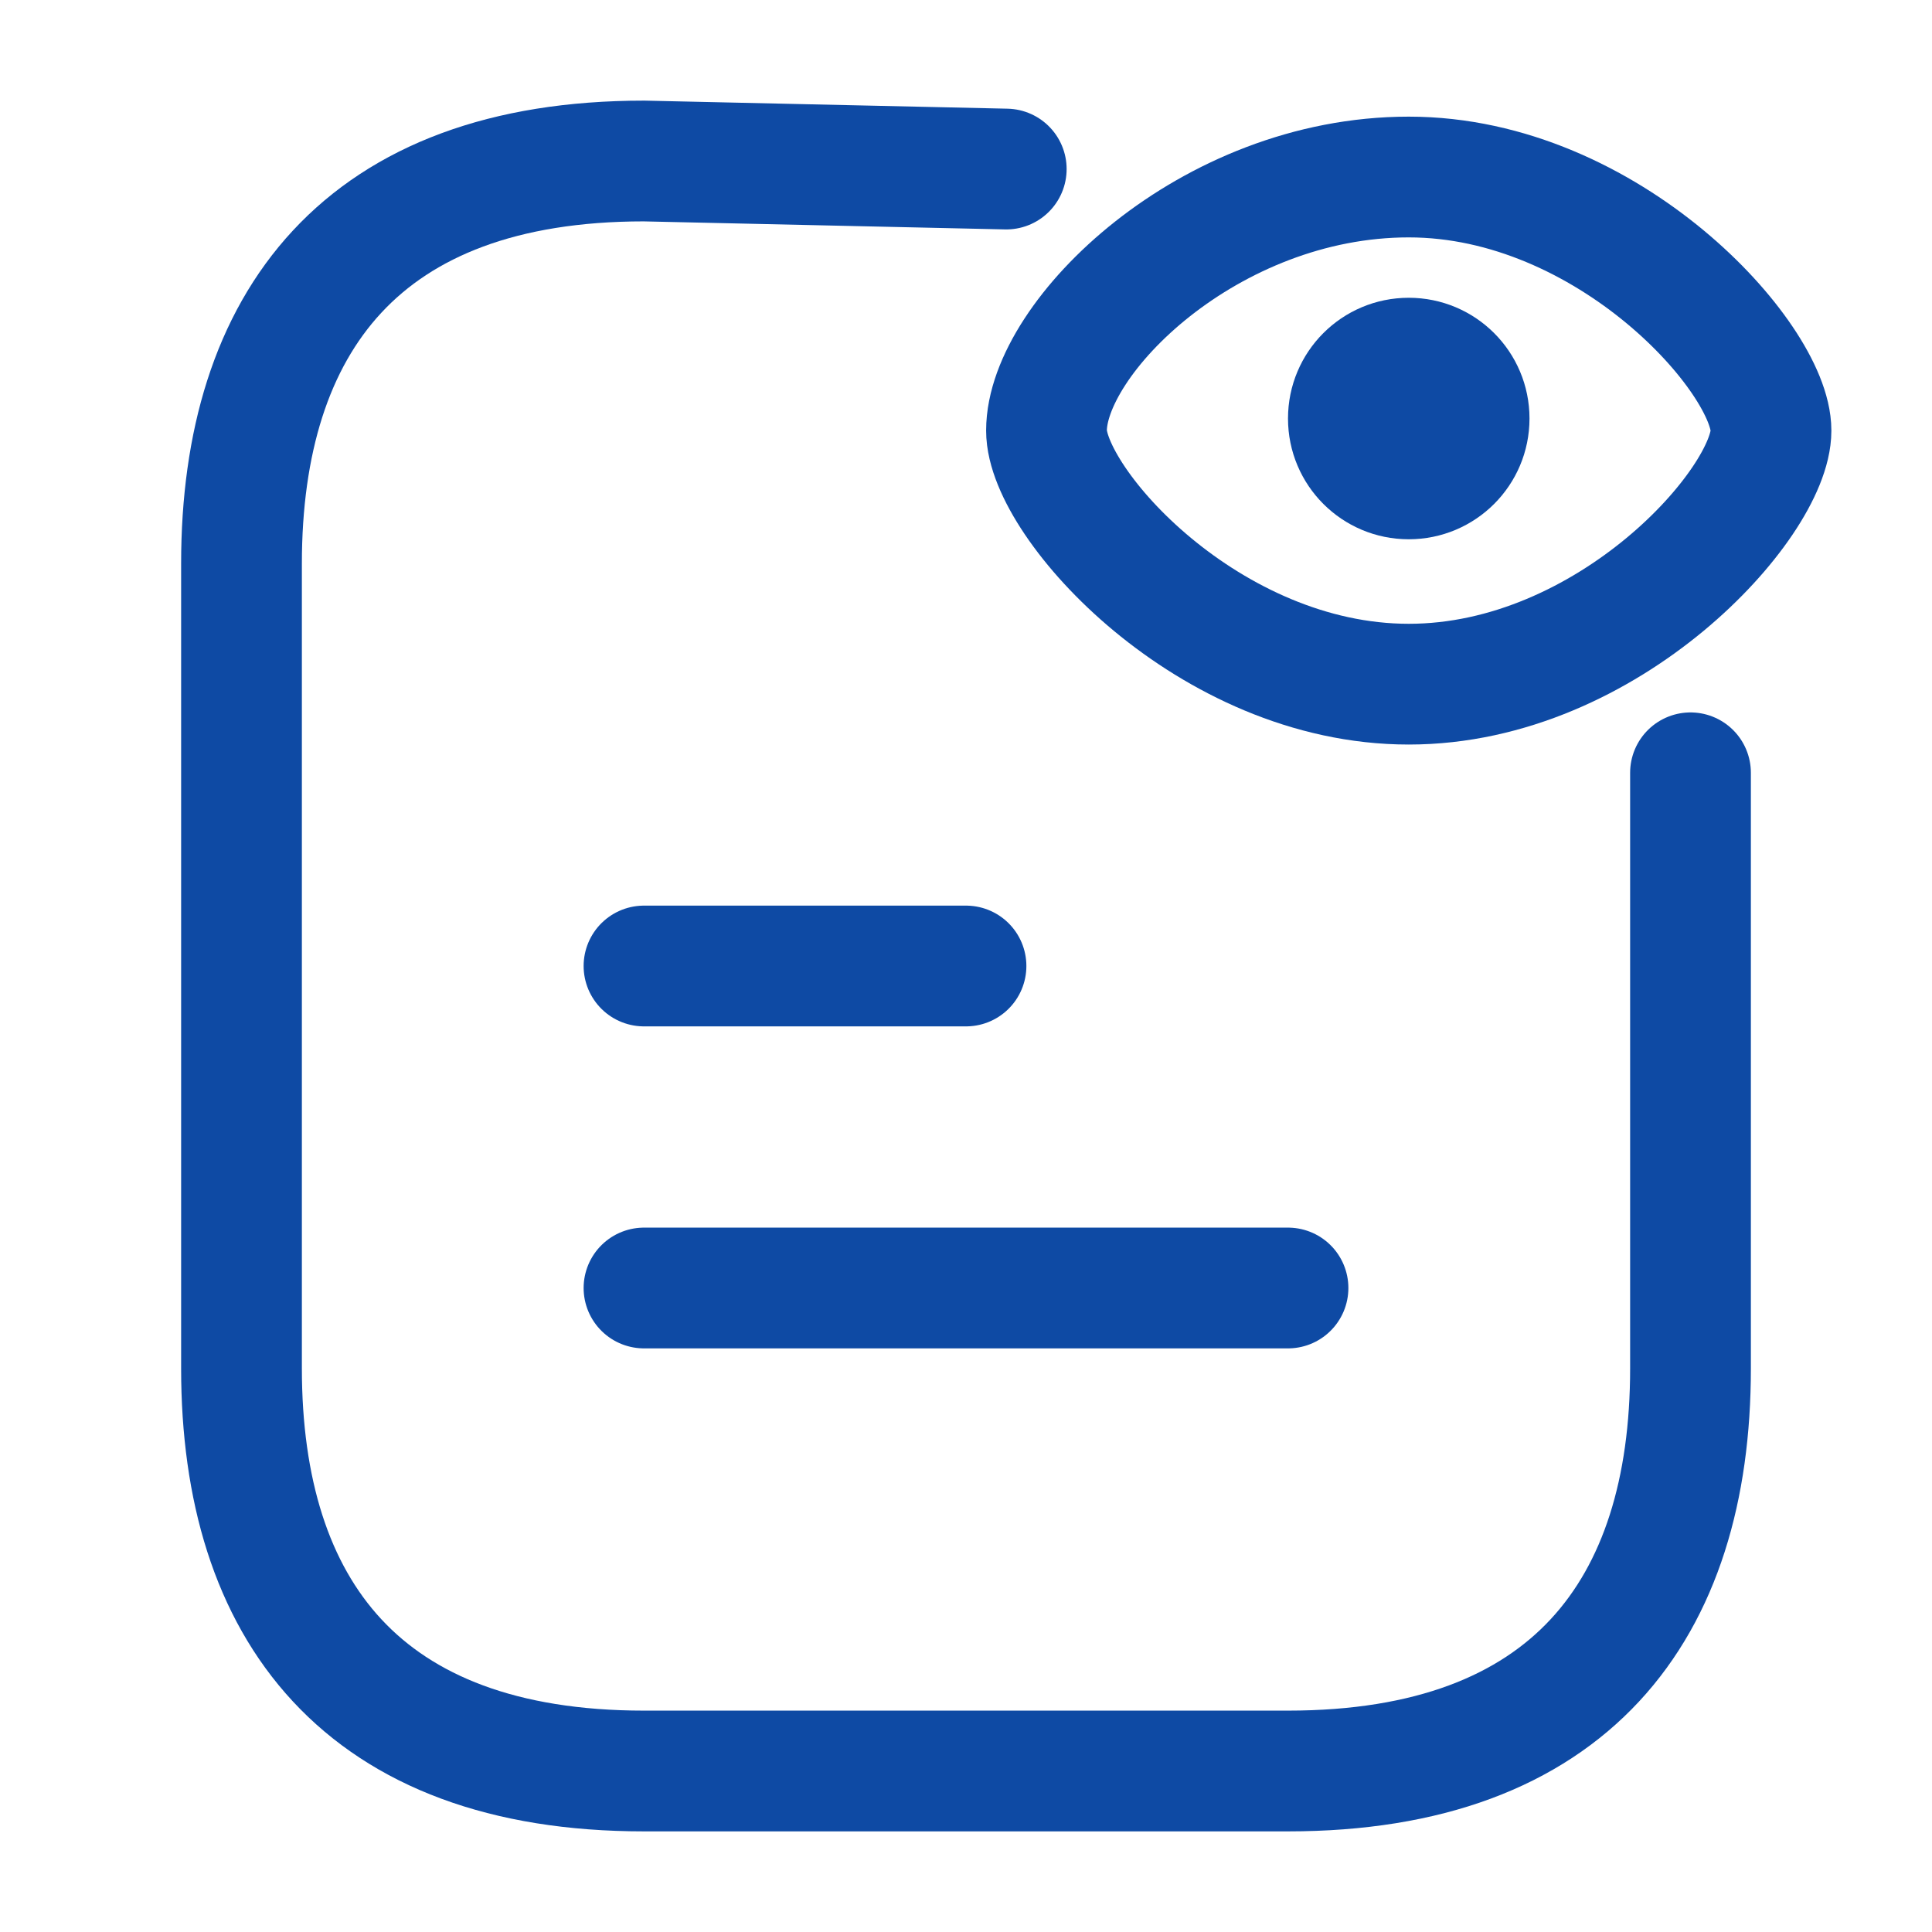 <svg width="24" height="24" viewBox="0 0 24 24" fill="none" xmlns="http://www.w3.org/2000/svg">
<path d="M21 9.6V17C21 20 19.5 22 16 22H8C4.5 22 3 20 3 17V7C3 4 4.5 2 8 2L12.5 2.1" stroke="#0E4AA4" stroke-width="1.5" stroke-miterlimit="10" stroke-linecap="round" stroke-linejoin="round"/>
<path d="M8 12H12" stroke="#0E4AA4" stroke-width="1.5" stroke-miterlimit="10" stroke-linecap="round" stroke-linejoin="round"/>
<path d="M8 16H16" stroke="#0E4AA4" stroke-width="1.5" stroke-miterlimit="10" stroke-linecap="round" stroke-linejoin="round"/>
<path d="M18.5 5.199C18.5 5.752 18.053 6.199 17.5 6.199C16.947 6.199 16.5 5.752 16.5 5.199C16.5 4.646 16.947 4.199 17.5 4.199C18.053 4.199 18.5 4.646 18.5 5.199Z" fill="#0E4AA4" stroke="#0E4AA4" stroke-linecap="round" stroke-linejoin="round"/>
<path d="M22 5.349C22 6.249 19.985 8.499 17.5 8.499C15.015 8.499 13 6.249 13 5.349C13 4.192 15.015 2.199 17.5 2.199C19.985 2.199 22 4.449 22 5.349Z" stroke="#0E4AA4" stroke-width="1.5"/>
</svg>
